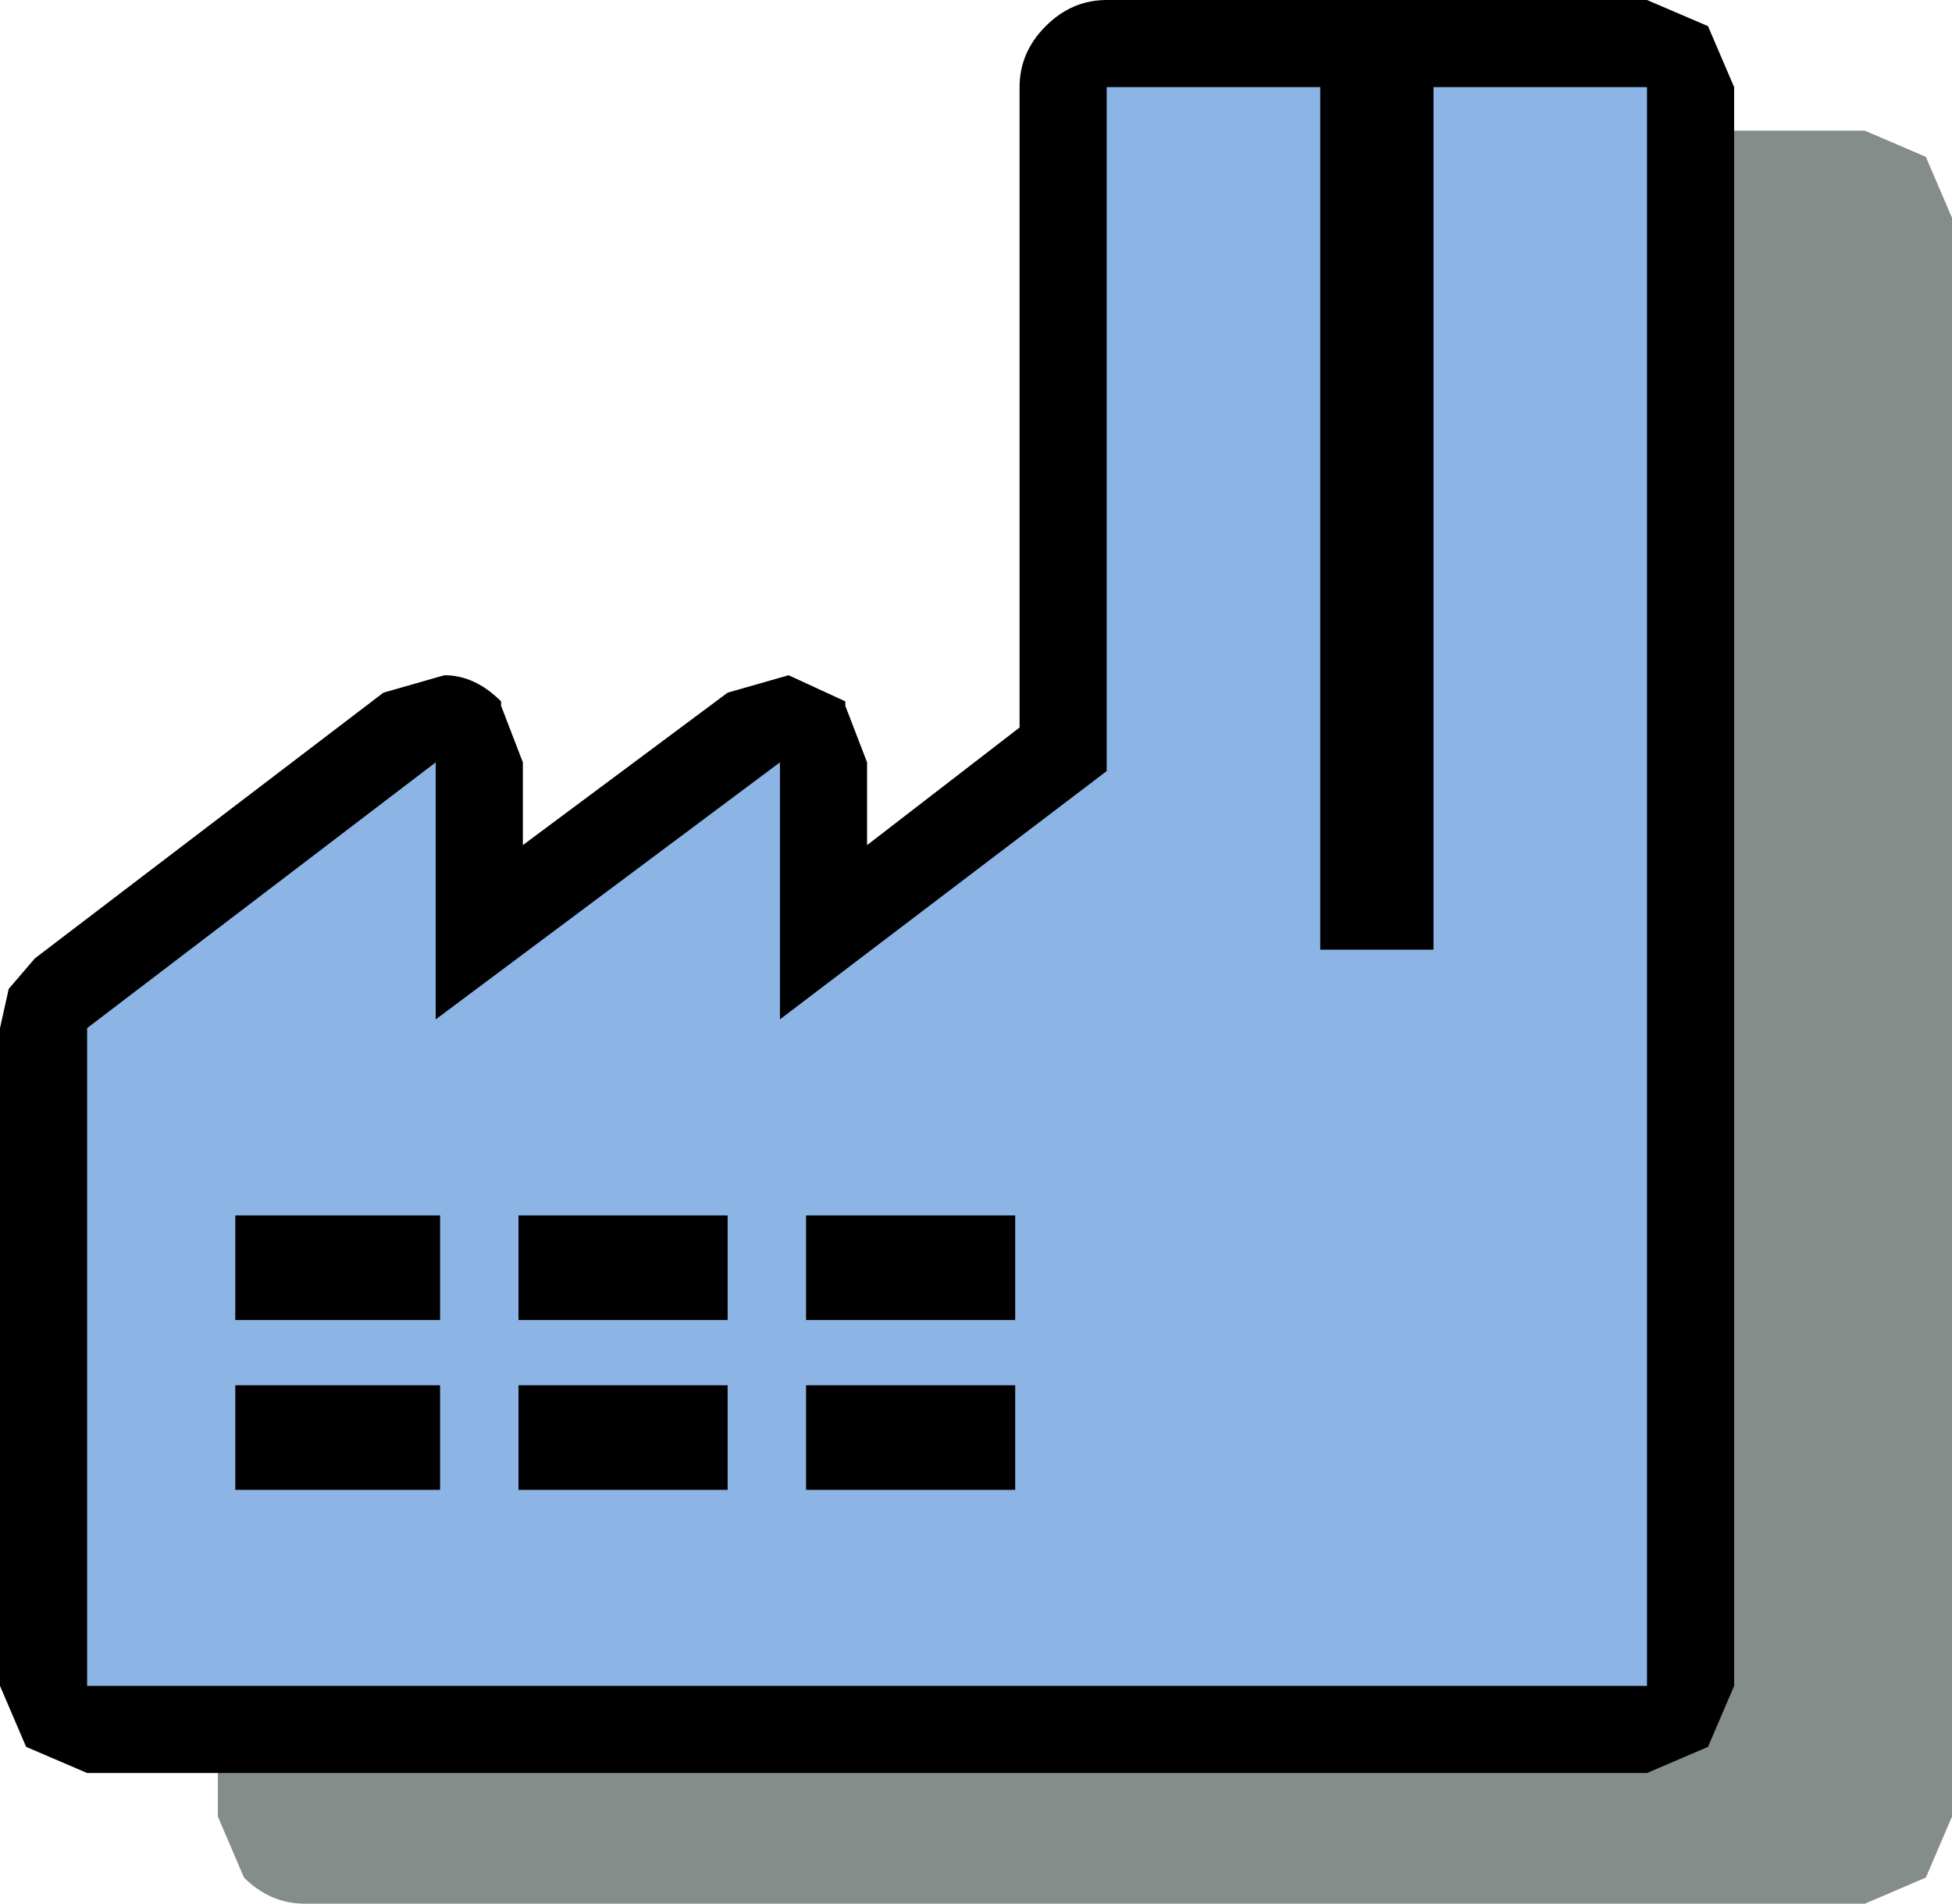 <svg height="21.85" width="22.4" xmlns="http://www.w3.org/2000/svg"><g fill-rule="evenodd"><path d="M10.9 9.45l.6-.2.7.3.1.1.15.6v.95l1.75-1.35V2.5q0-.4.3-.7l.7-.3h6.2l.7.3.3.7v18.35l-.3.7-.7.3H3.5q-.4 0-.7-.3l-.3-.7V13.3l.1-.4.35-.45 3.95-3h.05l.6-.2q.4 0 .7.3l.1.1.15.6v.95l2.35-1.75h.05" fill="#081a15" fill-opacity=".498"/><path d="M11.7 8.35V1q0-.4.3-.7.3-.3.7-.3h6.2l.7.3.3.7v18.35l-.3.7-.7.3H1l-.7-.3-.3-.7V11.8l.1-.45.3-.35 4-3.05.7-.2q.35 0 .65.3v.05l.25.65v.95l2.35-1.75.7-.2.65.3v.05l.25.65v.95l1.75-1.35"/><path d="M15.15 10.9h1.3V1h2.45v18.35H1V11.8l4-3.05v2.95l3.95-2.95v2.95l3.75-2.85V1h2.45v9.9m-3.5 6.2v-1.2h-2.4v1.2h2.4m0-1.95v-1.2h-2.4v1.2h2.4m-3.3 1.95v-1.2h-2.4v1.2h2.4m0-1.95v-1.2h-2.4v1.2h2.4m-3.3 0v-1.2H2.7v1.2h2.35M2.7 17.1h2.35v-1.2H2.7v1.2" fill="#8cb5e6"/></g></svg>